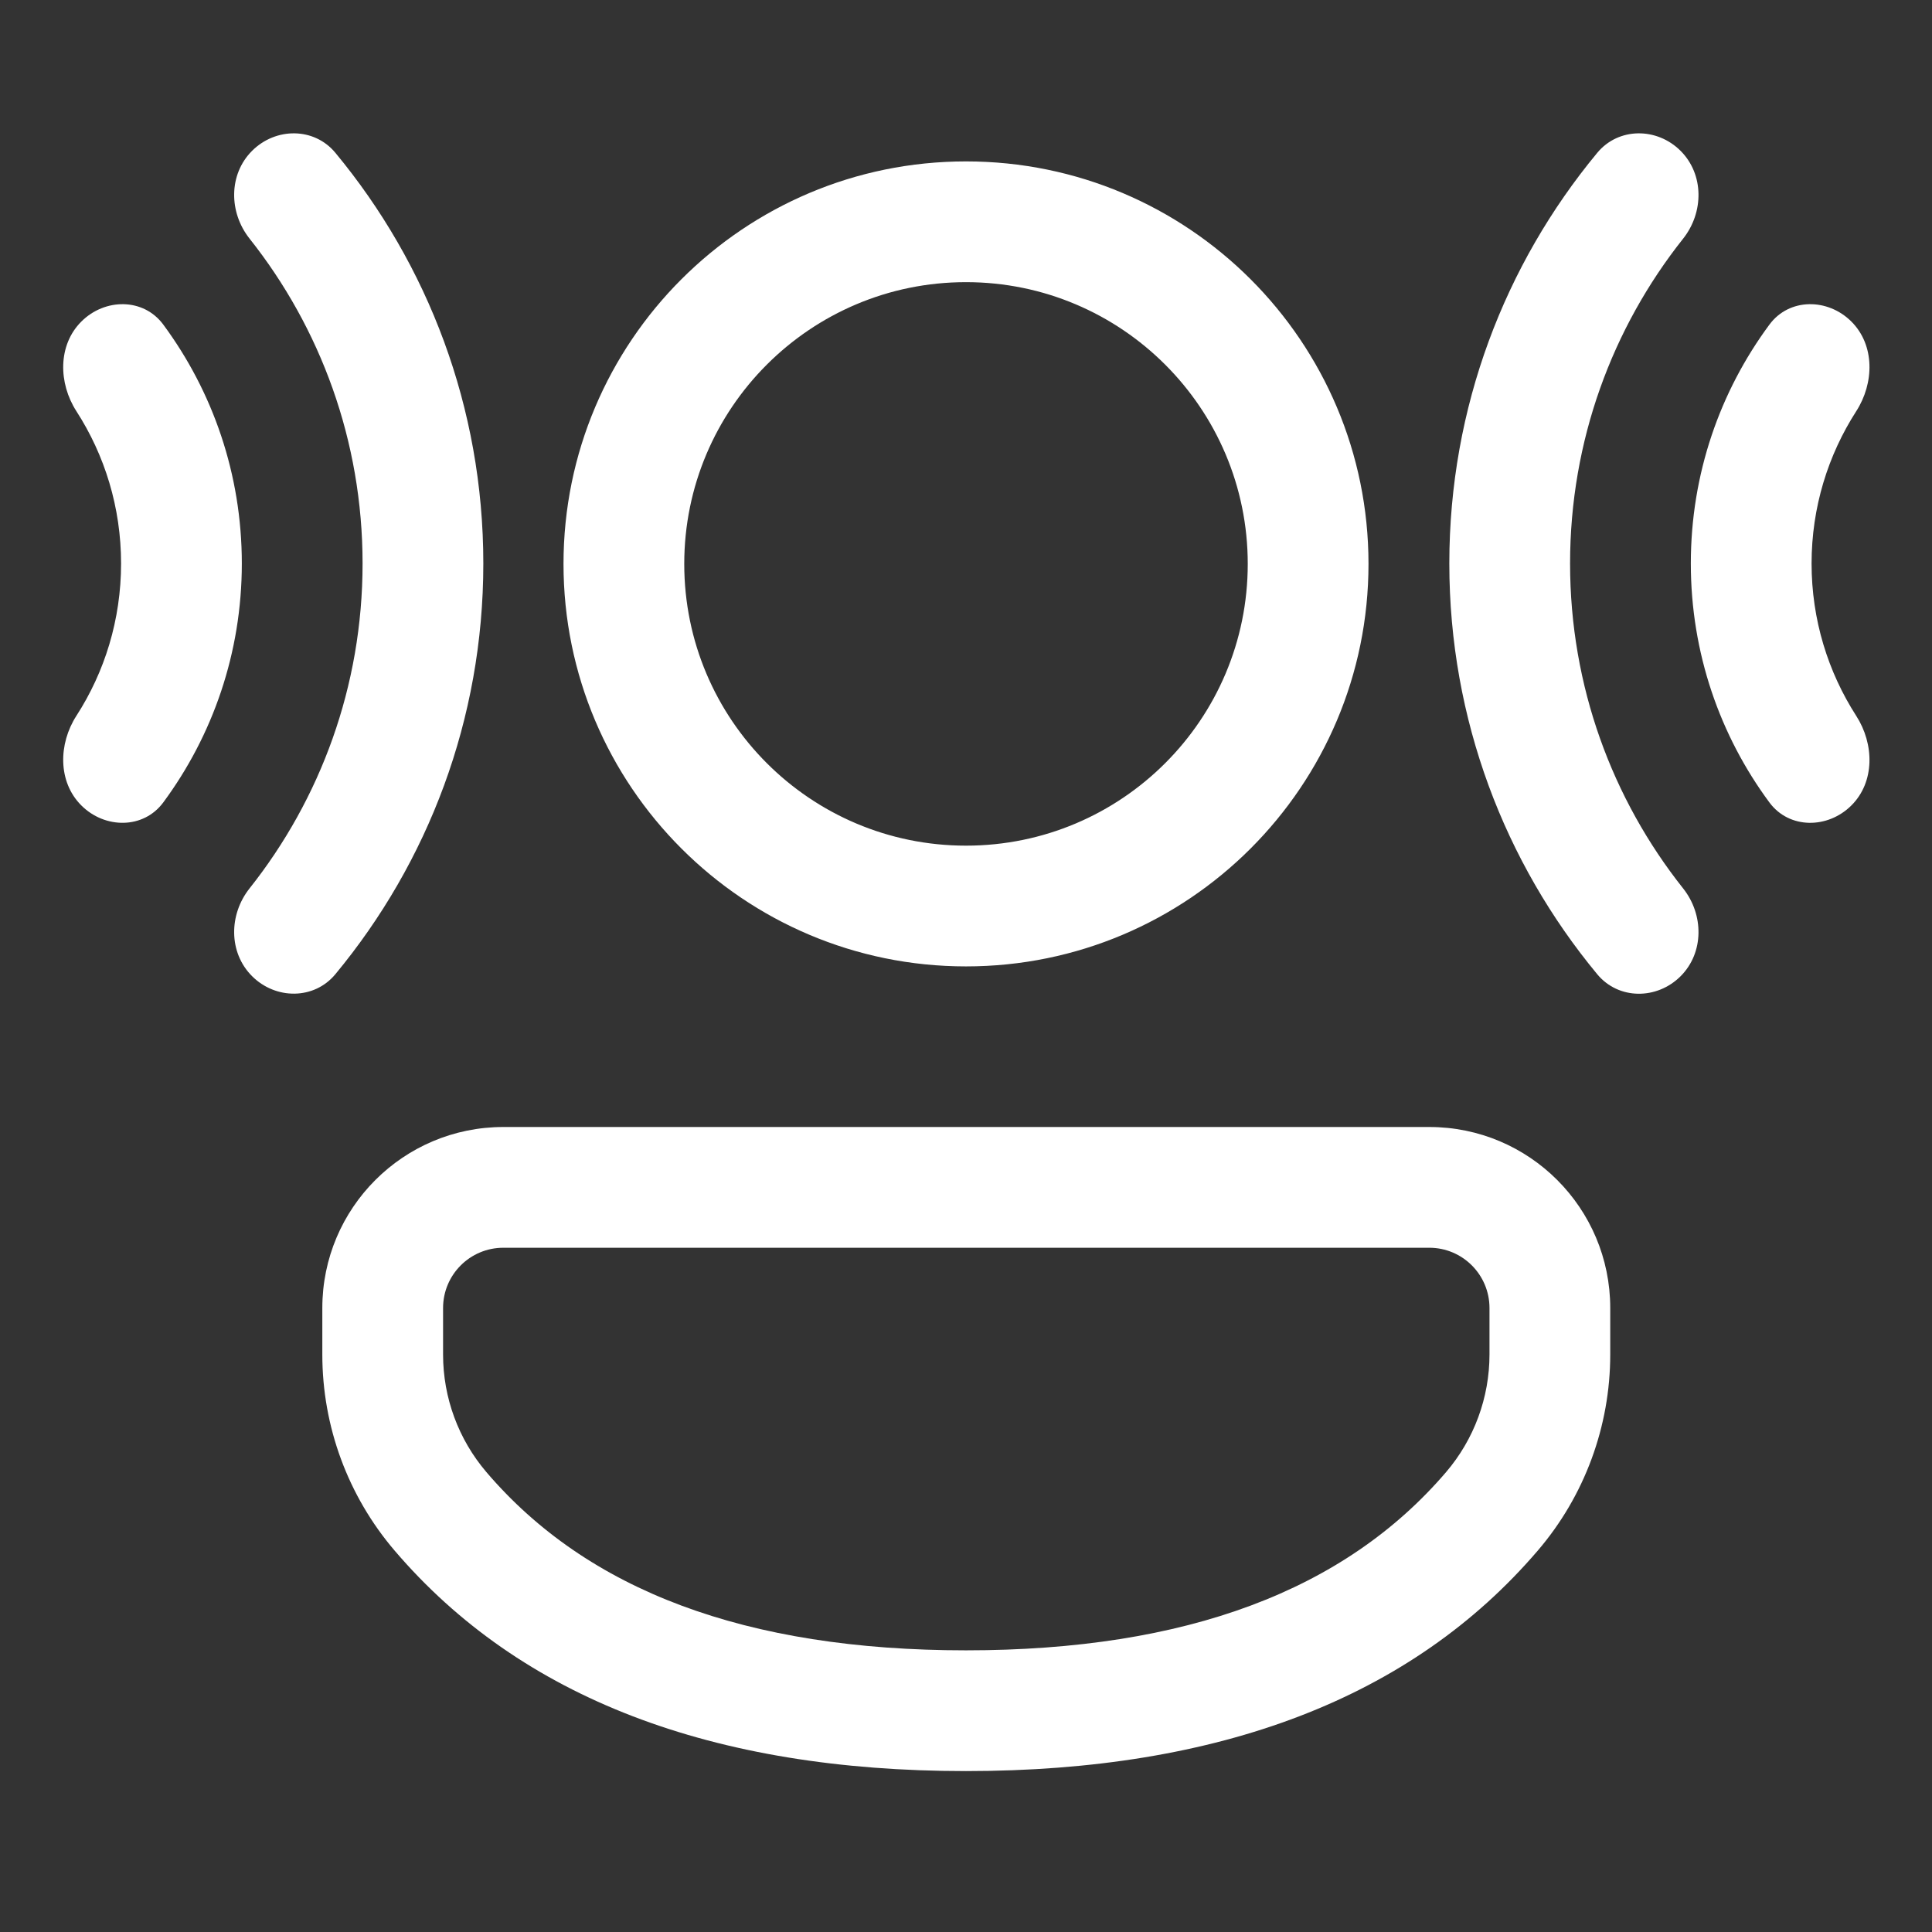 <svg width="24" height="24" viewBox="0 0 24 24" fill="none" xmlns="http://www.w3.org/2000/svg">
<rect x="0" y="0" width="24" height="24" fill="#333333" stroke="none"/>
<path d="M3.1 11.036C2.842 11.361 2.838 11.833 3.131 12.126C3.424 12.419 3.902 12.421 4.166 12.102C5.314 10.717 6.004 8.939 6.004 7C6.004 5.061 5.314 3.283 4.166 1.898C3.902 1.579 3.424 1.581 3.131 1.874C2.838 2.167 2.842 2.639 3.1 2.964C3.979 4.072 4.504 5.475 4.504 7C4.504 8.525 3.979 9.928 3.1 11.036ZM1.01 10.005C1.303 10.298 1.783 10.301 2.029 9.967C2.642 9.137 3.004 8.111 3.004 7C3.004 5.889 2.642 4.863 2.029 4.033C1.783 3.699 1.303 3.702 1.01 3.995C0.717 4.288 0.725 4.76 0.949 5.108C1.301 5.654 1.504 6.303 1.504 7C1.504 7.697 1.301 8.347 0.949 8.892C0.725 9.24 0.717 9.712 1.01 10.005ZM17.755 14C18.997 14 20.003 15.007 20.003 16.249V16.825C20.003 17.719 19.684 18.584 19.102 19.263C17.533 21.096 15.146 22.001 12 22.001C8.854 22.001 6.468 21.096 4.902 19.262C4.322 18.583 4.004 17.72 4.004 16.827V16.249C4.004 15.007 5.011 14 6.253 14H17.755ZM17.755 15.5H6.253C5.839 15.5 5.504 15.835 5.504 16.249V16.827C5.504 17.362 5.695 17.881 6.043 18.288C7.296 19.756 9.262 20.501 12 20.501C14.739 20.501 16.706 19.756 17.963 18.288C18.312 17.88 18.503 17.361 18.503 16.825V16.249C18.503 15.835 18.168 15.5 17.755 15.5ZM12 2.005C14.762 2.005 17 4.243 17 7.005C17 9.766 14.762 12.005 12 12.005C9.239 12.005 7 9.766 7 7.005C7 4.243 9.239 2.005 12 2.005ZM12 3.505C10.067 3.505 8.5 5.072 8.5 7.005C8.5 8.938 10.067 10.505 12 10.505C13.933 10.505 15.5 8.938 15.5 7.005C15.5 5.072 13.933 3.505 12 3.505ZM19.842 12.103C20.107 12.422 20.584 12.42 20.877 12.127C21.17 11.834 21.166 11.361 20.909 11.037C20.029 9.928 19.504 8.526 19.504 7C19.504 5.475 20.029 4.072 20.909 2.964C21.166 2.639 21.17 2.167 20.877 1.874C20.584 1.581 20.107 1.579 19.842 1.898C18.694 3.283 18.004 5.061 18.004 7C18.004 8.94 18.694 10.718 19.842 12.103ZM21.98 4.033C22.226 3.699 22.706 3.702 22.999 3.995C23.292 4.288 23.283 4.76 23.059 5.108C22.708 5.654 22.504 6.303 22.504 7C22.504 7.697 22.708 8.347 23.059 8.893C23.283 9.241 23.292 9.713 22.999 10.005C22.706 10.298 22.226 10.301 21.98 9.968C21.366 9.138 21.004 8.111 21.004 7C21.004 5.889 21.366 4.863 21.98 4.033Z" fill="#ffffff"/>
</svg>
